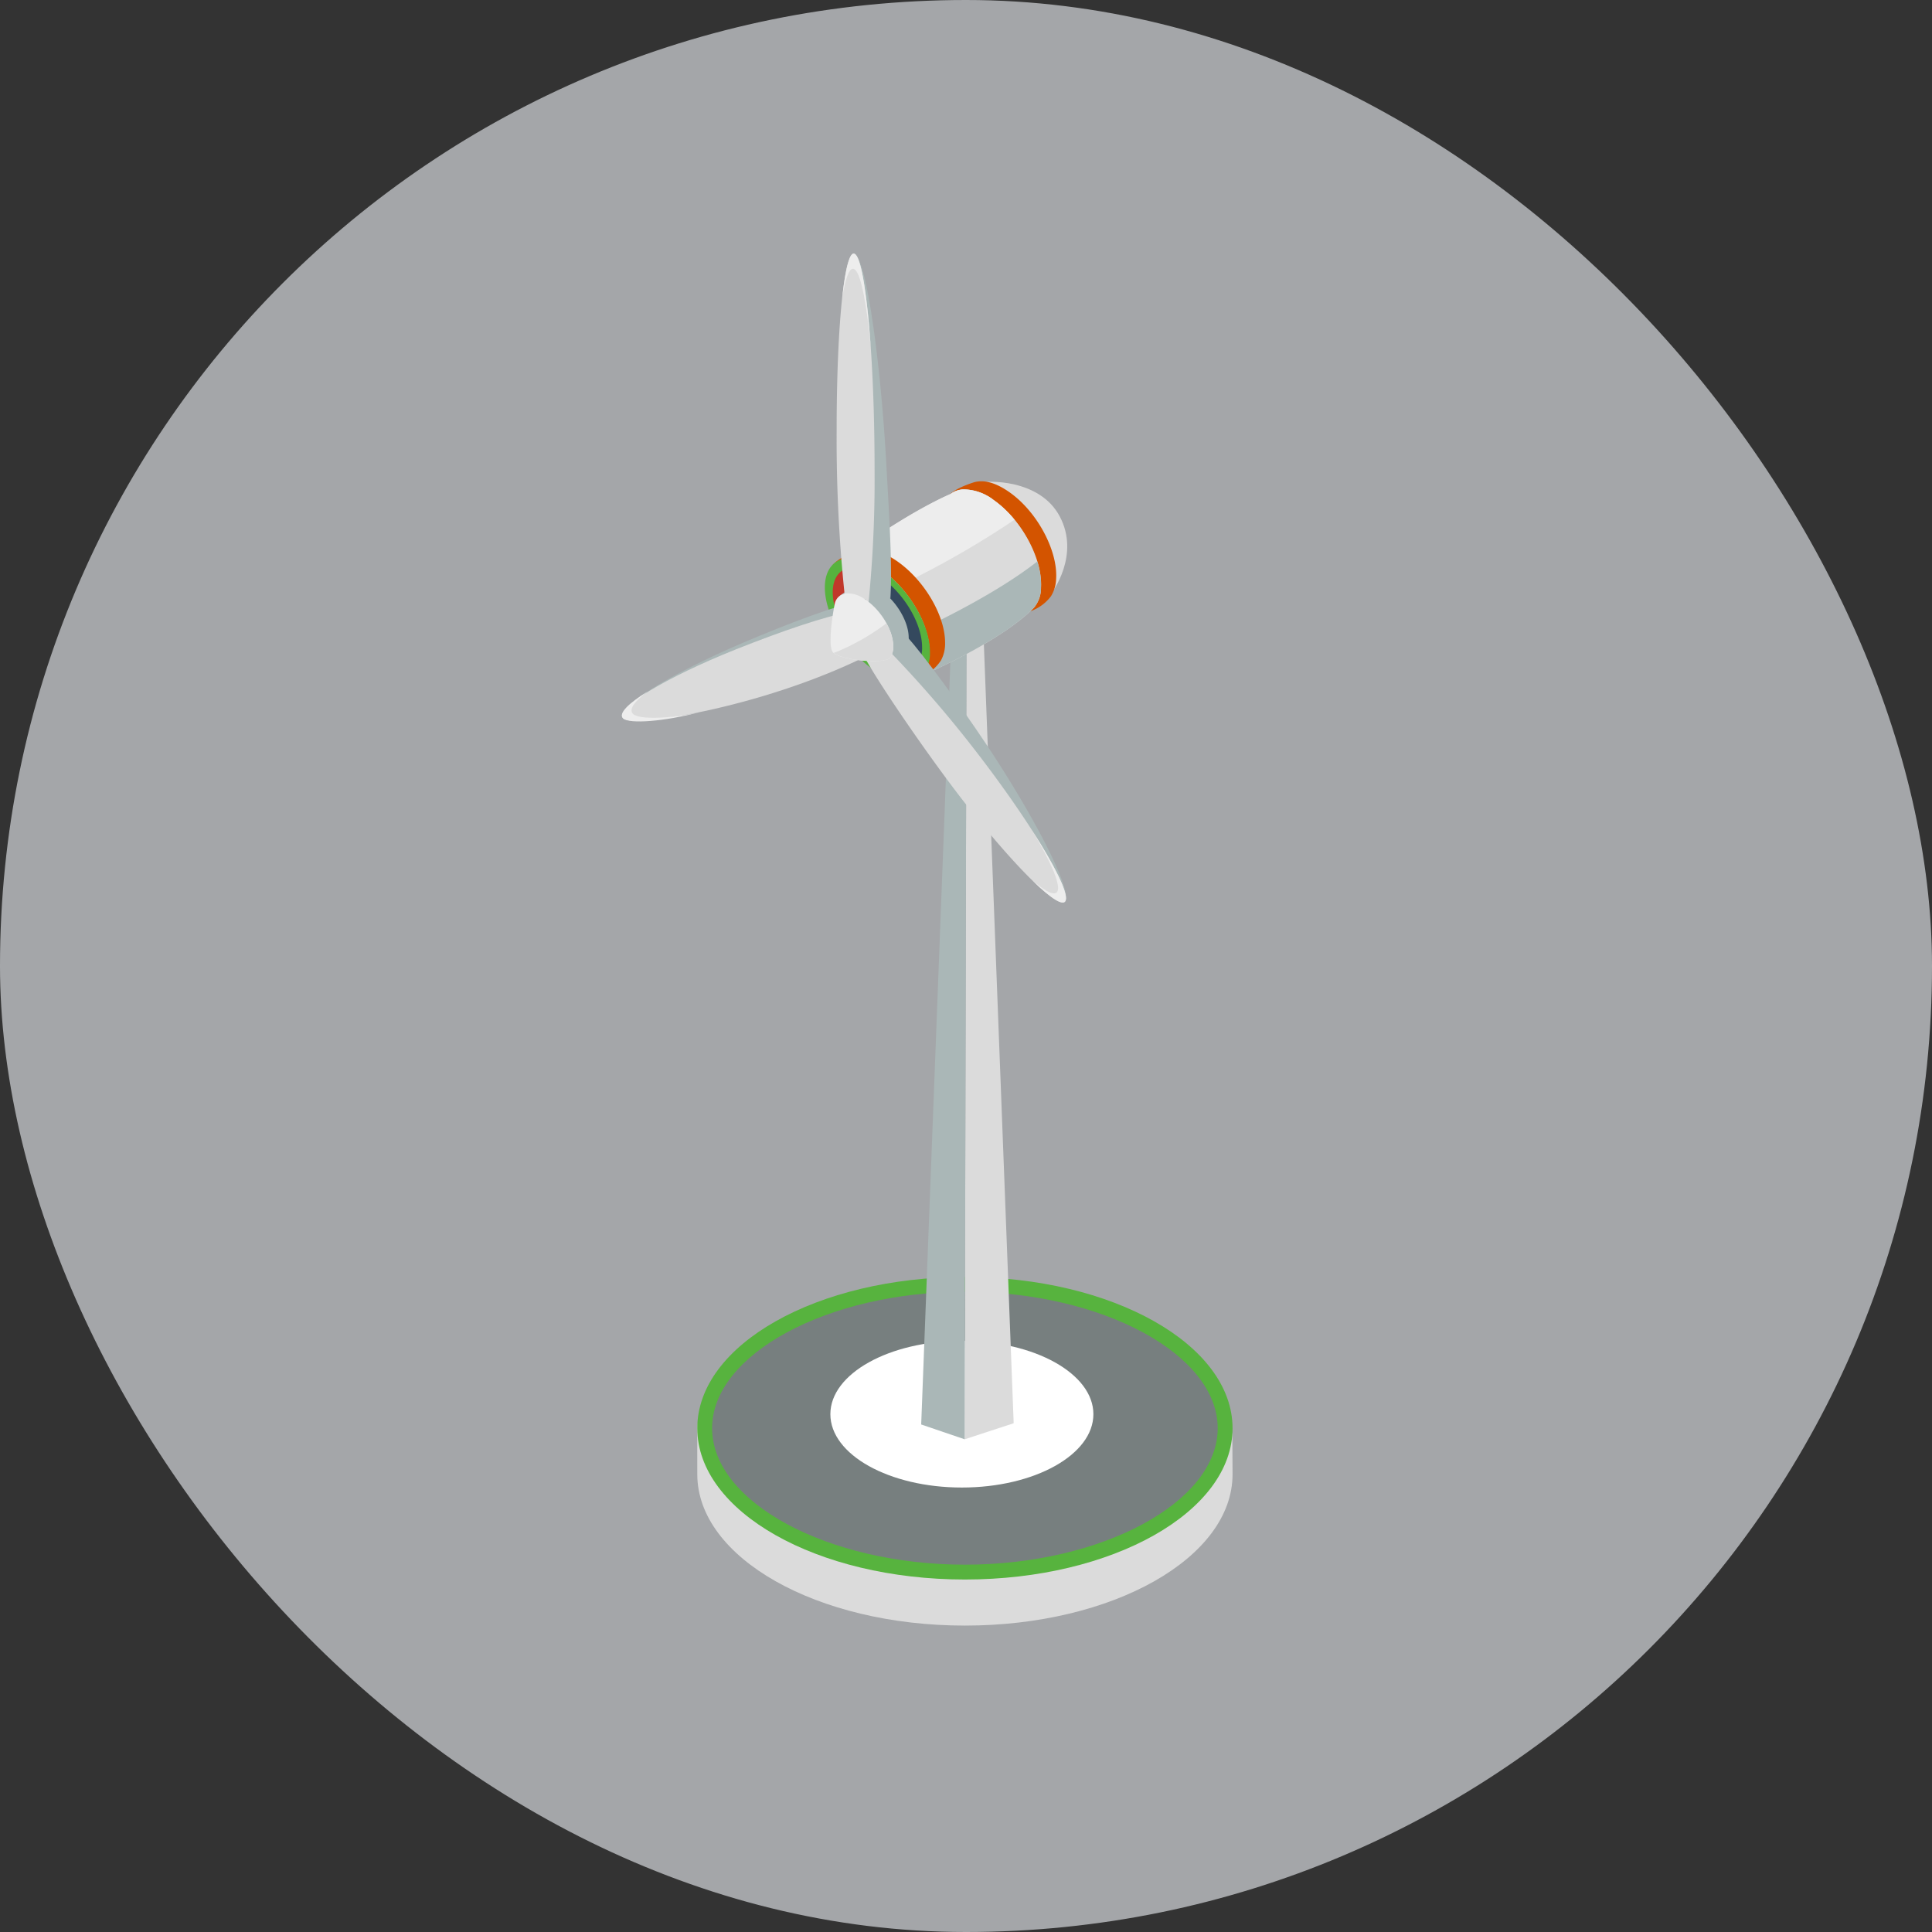 <svg xmlns="http://www.w3.org/2000/svg" xmlns:xlink="http://www.w3.org/1999/xlink" width="320" height="320" viewBox="0 0 320 320">
  <rect x="0" y="0" width="320" height="320" fill="#333333" stroke="none"/>
  <defs>
    <radialGradient id="radial-gradient" cx="0.5" cy="0.5" r="0.897" gradientTransform="matrix(-0.558, 0, 0, 0.558, -90.667, -125.27)" gradientUnits="objectBoundingBox">
      <stop offset="0" stop-color="#1c1c1c"/>
      <stop offset="0.1" stop-color="#4a4a4a"/>
      <stop offset="0.217" stop-color="#7a7a7a"/>
      <stop offset="0.338" stop-color="#a3a3a3"/>
      <stop offset="0.461" stop-color="#c4c4c4"/>
      <stop offset="0.586" stop-color="#dedede"/>
      <stop offset="0.715" stop-color="#f0f0f0"/>
      <stop offset="0.85" stop-color="#fbfbfb"/>
      <stop offset="1" stop-color="#fff"/>
    </radialGradient>
  </defs>
  <g id="Group_13639" data-name="Group 13639" transform="translate(-800 -4740)">
    <rect id="Rectangle_1" data-name="Rectangle 1" width="320" height="320" rx="160" transform="translate(800 4740)" fill="#f0f4f9" opacity="0.6"/>
    <g id="Group_13507" data-name="Group 13507" transform="translate(903 4782.001)" style="isolation: isolate">
      <g id="Group_13494" data-name="Group 13494" transform="translate(0.699 169.506)">
        <path id="Path_77985" data-name="Path 77985" d="M342.952,120.965c0-.236-.013-7.4,0-7.63.662-13.511,20.263-.76,44.328-.76,22.952,0,42.021-10.873,44.293,1.763,0,0,.035,5.762.035,6.627,0,13.839-19.847,25.055-44.328,25.055S342.952,134.8,342.952,120.965Z" transform="translate(-331.158 -88.278)" fill="#dbdbdb"/>
        <ellipse id="Ellipse_1391" data-name="Ellipse 1391" cx="44.328" cy="25.055" rx="44.328" ry="25.055" transform="translate(11.794)" fill="#57b33e"/>
        <path id="Path_77986" data-name="Path 77986" d="M385.8,145.783c22.7,0,41.871-10.346,41.871-22.6s-19.175-22.6-41.871-22.6-41.874,10.346-41.874,22.6S363.1,145.783,385.8,145.783Z" transform="translate(-329.679 -98.132)" fill="#777f7f"/>
      </g>
      <path id="Path_77987" data-name="Path 77987" d="M351.739,115.975c0,6.71,9.752,12.149,21.783,12.149s21.783-5.439,21.783-12.149-9.752-12.146-21.783-12.146S351.739,109.268,351.739,115.975Z" transform="translate(-317.205 76.257)" fill="url(#radial-gradient)" style="mix-blend-mode: multiply;isolation: isolate"/>
      <path id="Path_77988" data-name="Path 77988" d="M360.61,192.79l8.119-2.658-5.146-134.5-2.666,1.552Z" transform="translate(-303.832 3.601)" fill="#dbdbdb"/>
      <path id="Path_77989" data-name="Path 77989" d="M364.94,192.666l-7.2-2.453,5.146-134.5,2.365,1.347Z" transform="translate(-308.162 3.725)" fill="#aab7b7"/>
      <path id="Path_77990" data-name="Path 77990" d="M359.789,56.649l2.666-1.552,2.365,1.347L362.154,58Z" transform="translate(-305.069 2.792)" fill="#f7f7f7"/>
      <g id="Group_13506" data-name="Group 13506" transform="translate(-0.001 -0.001)">
        <g id="Group_13500" data-name="Group 13500" transform="translate(33.622 37.712)">
          <path id="Path_77991" data-name="Path 77991" d="M374.851,52.828c-3.34-6.3-12.106-5.915-13.24-5.6l11.276,19.153C373.833,65.246,378.191,59.13,374.851,52.828Z" transform="translate(-335.944 -47)" fill="#dbdbdb"/>
          <g id="Group_13499" data-name="Group 13499">
            <g id="Group_13496" data-name="Group 13496" transform="translate(3.762)">
              <g id="Group_13495" data-name="Group 13495" transform="translate(16.75)">
                <path id="Path_77992" data-name="Path 77992" d="M377.351,63.2c.283-4.732-3.185-11.153-7.743-14.343-2.407-1.683-4.288-2.066-5.832-1.647-3.543,1.131-4.22,2.224-4.22,2.224a3.81,3.81,0,0,1,2.422-1.038,8.126,8.126,0,0,1,4.985,1.745c4.561,3.187,8.029,9.609,7.746,14.343-.083,1.4-.627,3.806-2.946,4.411a7.208,7.208,0,0,0,4.749-2.828A5.857,5.857,0,0,0,377.351,63.2Z" transform="translate(-359.555 -47.05)" fill="#d35400"/>
              </g>
              <path id="Path_77993" data-name="Path 77993" d="M377.075,49.357a8.227,8.227,0,0,0-5.045-1.763,3.8,3.8,0,0,0-2.1.747c-.1.08-6.128,2.48-16.249,9.782-4.489,3.237,11.261,20.547,12.683,19.8.474-.251,12.111-5.323,17.4-10.757a5.1,5.1,0,0,0,1.151-3.3C385.2,59.082,381.689,52.585,377.075,49.357Z" transform="translate(-352.875 -46.243)" fill="#dbdbdb"/>
              <path id="Path_77994" data-name="Path 77994" d="M380.527,52.612a17.729,17.729,0,0,0-3.453-3.255,8.227,8.227,0,0,0-5.045-1.763,3.8,3.8,0,0,0-2.1.747c-.1.08-6.128,2.48-16.249,9.782-1.718,1.239-.466,4.539,1.805,8.1A151.136,151.136,0,0,0,380.527,52.612Z" transform="translate(-352.874 -46.243)" fill="#ededed"/>
              <path id="Path_77995" data-name="Path 77995" d="M355.931,65.656c2.741,3.107,5.291,5.366,5.823,5.088.474-.251,12.111-5.323,17.4-10.757a5.1,5.1,0,0,0,1.151-3.3,12.542,12.542,0,0,0-.609-4.341C370.914,59.212,357.072,65.147,355.931,65.656Z" transform="translate(-348.268 -39.061)" fill="#aab7b7"/>
            </g>
            <g id="Group_13498" data-name="Group 13498" transform="translate(0 11.251)">
              <g id="Group_13497" data-name="Group 13497" transform="translate(1.226)">
                <path id="Path_77996" data-name="Path 77996" d="M370.553,67.014c0-4.769-3.867-11.008-8.633-13.937-2.518-1.545-4.428-1.818-5.953-1.3-3.49,1.347-4.1,2.485-4.1,2.485a3.818,3.818,0,0,1,2.37-1.186,8.158,8.158,0,0,1,5.108,1.452c4.769,2.929,8.633,9.168,8.633,13.934,0,1.414-.4,3.859-2.693,4.6a7.24,7.24,0,0,0,4.6-3.124A5.884,5.884,0,0,0,370.553,67.014Z" transform="translate(-351.864 -51.536)" fill="#d35400"/>
              </g>
              <path id="Path_77997" data-name="Path 77997" d="M360.079,53.627a8.233,8.233,0,0,0-5.151-1.464c-2.151.263-3.553,1.946-3.553,4.824,0,4.807,3.9,11.1,8.7,14.05,3.383,2.076,6.309,1.938,7.751.005a5.536,5.536,0,0,0,.955-3.365C368.785,62.87,364.888,56.579,360.079,53.627Z" transform="translate(-351.375 -50.647)" fill="#57b33e"/>
              <path id="Path_77998" data-name="Path 77998" d="M361.508,67.557c-4.09-2.51-7.4-7.859-7.4-11.948a4.718,4.718,0,0,1,.812-2.861c-1.828.223-3.022,1.655-3.022,4.1,0,4.087,3.315,9.438,7.4,11.948,2.879,1.765,5.366,1.65,6.592.005A7,7,0,0,1,361.508,67.557Z" transform="translate(-350.593 -49.71)" fill="#c1382a"/>
              <path id="Path_77999" data-name="Path 77999" d="M357.968,54.011a7,7,0,0,0-4.381-1.244,4.718,4.718,0,0,0-.812,2.861c0,4.09,3.315,9.438,7.4,11.948a7,7,0,0,0,4.381,1.246,4.721,4.721,0,0,0,.813-2.864C365.373,61.872,362.058,56.521,357.968,54.011Z" transform="translate(-349.264 -49.729)" fill="#34495e"/>
            </g>
          </g>
        </g>
        <g id="Group_13501" data-name="Group 13501" transform="translate(35.503 54.649)">
          <path id="Path_78000" data-name="Path 78000" d="M359.116,54.668a4.735,4.735,0,0,0-2.966-.843,15.274,15.274,0,0,0-3.388,1.986c-.562.717-1.036,7.149-.128,8.613.84,1.354,6.359,2.7,8.057,1.921.138-.065,2.829-1.56,2.891-1.645a3.189,3.189,0,0,0,.549-1.938C364.131,59.994,361.887,56.369,359.116,54.668Z" transform="translate(-352.125 -53.804)" fill="#aab7b7"/>
        </g>
        <g id="Group_13502" data-name="Group 13502" transform="translate(35.578)">
          <path id="Path_78001" data-name="Path 78001" d="M356.118,87.556a4.545,4.545,0,0,1,2.959.905c.278.183,1.011.464,1.281.685.344-5.128-.158-13.067-.672-22.3-.973-17.4-3.245-32.926-5.075-34.677s-2.53,10.938-1.557,28.34A243.366,243.366,0,0,0,355.9,87.618,1.666,1.666,0,0,1,356.118,87.556Z" transform="translate(-351.462 -32.01)" fill="#aab7b7"/>
          <path id="Path_78002" data-name="Path 78002" d="M353.712,88.579a4.279,4.279,0,0,1,2.906.923,8.625,8.625,0,0,1,.787.627,204.779,204.779,0,0,0,1.028-22.638c0-17.721-1.4-33.533-3.139-35.316s-3.14,11.141-3.14,28.862a249.01,249.01,0,0,0,1.337,27.605A1.894,1.894,0,0,1,353.712,88.579Z" transform="translate(-352.155 -32.01)" fill="#dbdbdb"/>
          <path id="Path_78003" data-name="Path 78003" d="M354.657,34.682c1.033.948,1.956,5.875,2.6,12.924-.574-8.38-1.482-14.376-2.51-15.431-.873-.9-1.66,1.936-2.229,7.224C353.11,35.771,353.852,33.94,354.657,34.682Z" transform="translate(-351.608 -32.01)" fill="#ededed"/>
        </g>
        <g id="Group_13503" data-name="Group 13503" transform="translate(40.305 63.306)">
          <path id="Path_78004" data-name="Path 78004" d="M355.63,60.048c.451.569,1.823-.286,2.4-1.5.143-.3.614-.965.73-1.286,2.861,3.092,9.08,11.685,13.283,17.994,7.924,11.9,13.814,23.433,13.16,25.77s-7.608-5.414-15.532-17.309C364.82,76.43,358.088,66.164,355.8,61.179,355.868,61.141,355.033,59.291,355.63,60.048Z" transform="translate(-351.969 -57.257)" fill="#aab7b7"/>
          <path id="Path_78005" data-name="Path 78005" d="M354.256,59.825c.737-.464,2.149.258,2.688-.94.133-.3.238-.609.344-.925a196.683,196.683,0,0,1,14.877,17.1c8.9,11.464,15.66,22.618,15.1,24.91s-8.22-5.14-17.117-16.6C364.7,76.342,356.7,64.752,354.04,59.93,354.11,59.892,354.183,59.87,354.256,59.825Z" transform="translate(-354.04 -56.199)" fill="#dbdbdb"/>
          <path id="Path_78006" data-name="Path 78006" d="M369.352,80.142c.386-1.291-1.314-5.088-4.313-10.07,3.726,5.8,5.976,10.276,5.645,11.632-.278,1.153-2.362-.158-5.494-3.2C367.509,80.456,369.049,81.153,369.352,80.142Z" transform="translate(-337.459 -37.938)" fill="#ededed"/>
        </g>
        <g id="Group_13504" data-name="Group 13504" transform="translate(0 57.233)">
          <path id="Path_78007" data-name="Path 78007" d="M378.368,55.118c.153,1.006-.888,2.279-.063,3.36.2.268,3.373,2.909,3.6,3.152-18.33,9.985-42,14.531-43.724,12.984s7.54-7.3,19.8-12.535c7.505-3.2,15.552-6.249,20.369-7.244C378.358,54.93,378.353,55.021,378.368,55.118Z" transform="translate(-337.953 -54.835)" fill="#aab7b7"/>
          <path id="Path_78008" data-name="Path 78008" d="M376.32,55.9c.183.978-.78,2.174.053,3.25.206.266,3.355,2.926,3.583,3.17C362.6,71.37,339.9,74.971,338.187,73.416s7.031-6.813,18.689-11.464c7.136-2.846,14.8-5.522,19.416-6.324C376.3,55.721,376.3,55.809,376.32,55.9Z" transform="translate(-337.958 -53.64)" fill="#dbdbdb"/>
          <path id="Path_78009" data-name="Path 78009" d="M339.816,64.661c.945.955,6.081.827,10.918-.271-5.69,1.53-11.522,1.953-12.538,1.033-.863-.78.755-2.445,4.055-4.493C340.049,62.572,339.079,63.916,339.816,64.661Z" transform="translate(-337.966 -45.647)" fill="#ededed"/>
        </g>
        <g id="Group_13505" data-name="Group 13505" transform="translate(34.567 56.272)">
          <path id="Path_78010" data-name="Path 78010" d="M357.226,55.3a4.65,4.65,0,0,0-2.906-.825,2.116,2.116,0,0,0-1.808,1.459c-.13.361-1.321,6.75-.434,8.185s8.709,2.106,9.524,1.013a3.131,3.131,0,0,0,.539-1.9C362.141,60.516,359.942,56.965,357.226,55.3Z" transform="translate(-351.752 -54.452)" fill="#ededed"/>
          <path id="Path_78011" data-name="Path 78011" d="M352.76,61.031a4.61,4.61,0,0,1-.8.293c1.434,1.281,8.566,1.861,9.341.82a3.131,3.131,0,0,0,.539-1.9,8.265,8.265,0,0,0-1.141-3.814A37.4,37.4,0,0,1,352.76,61.031Z" transform="translate(-351.446 -51.466)" fill="#dbdbdb"/>
        </g>
      </g>
    </g>
  </g>
</svg>
